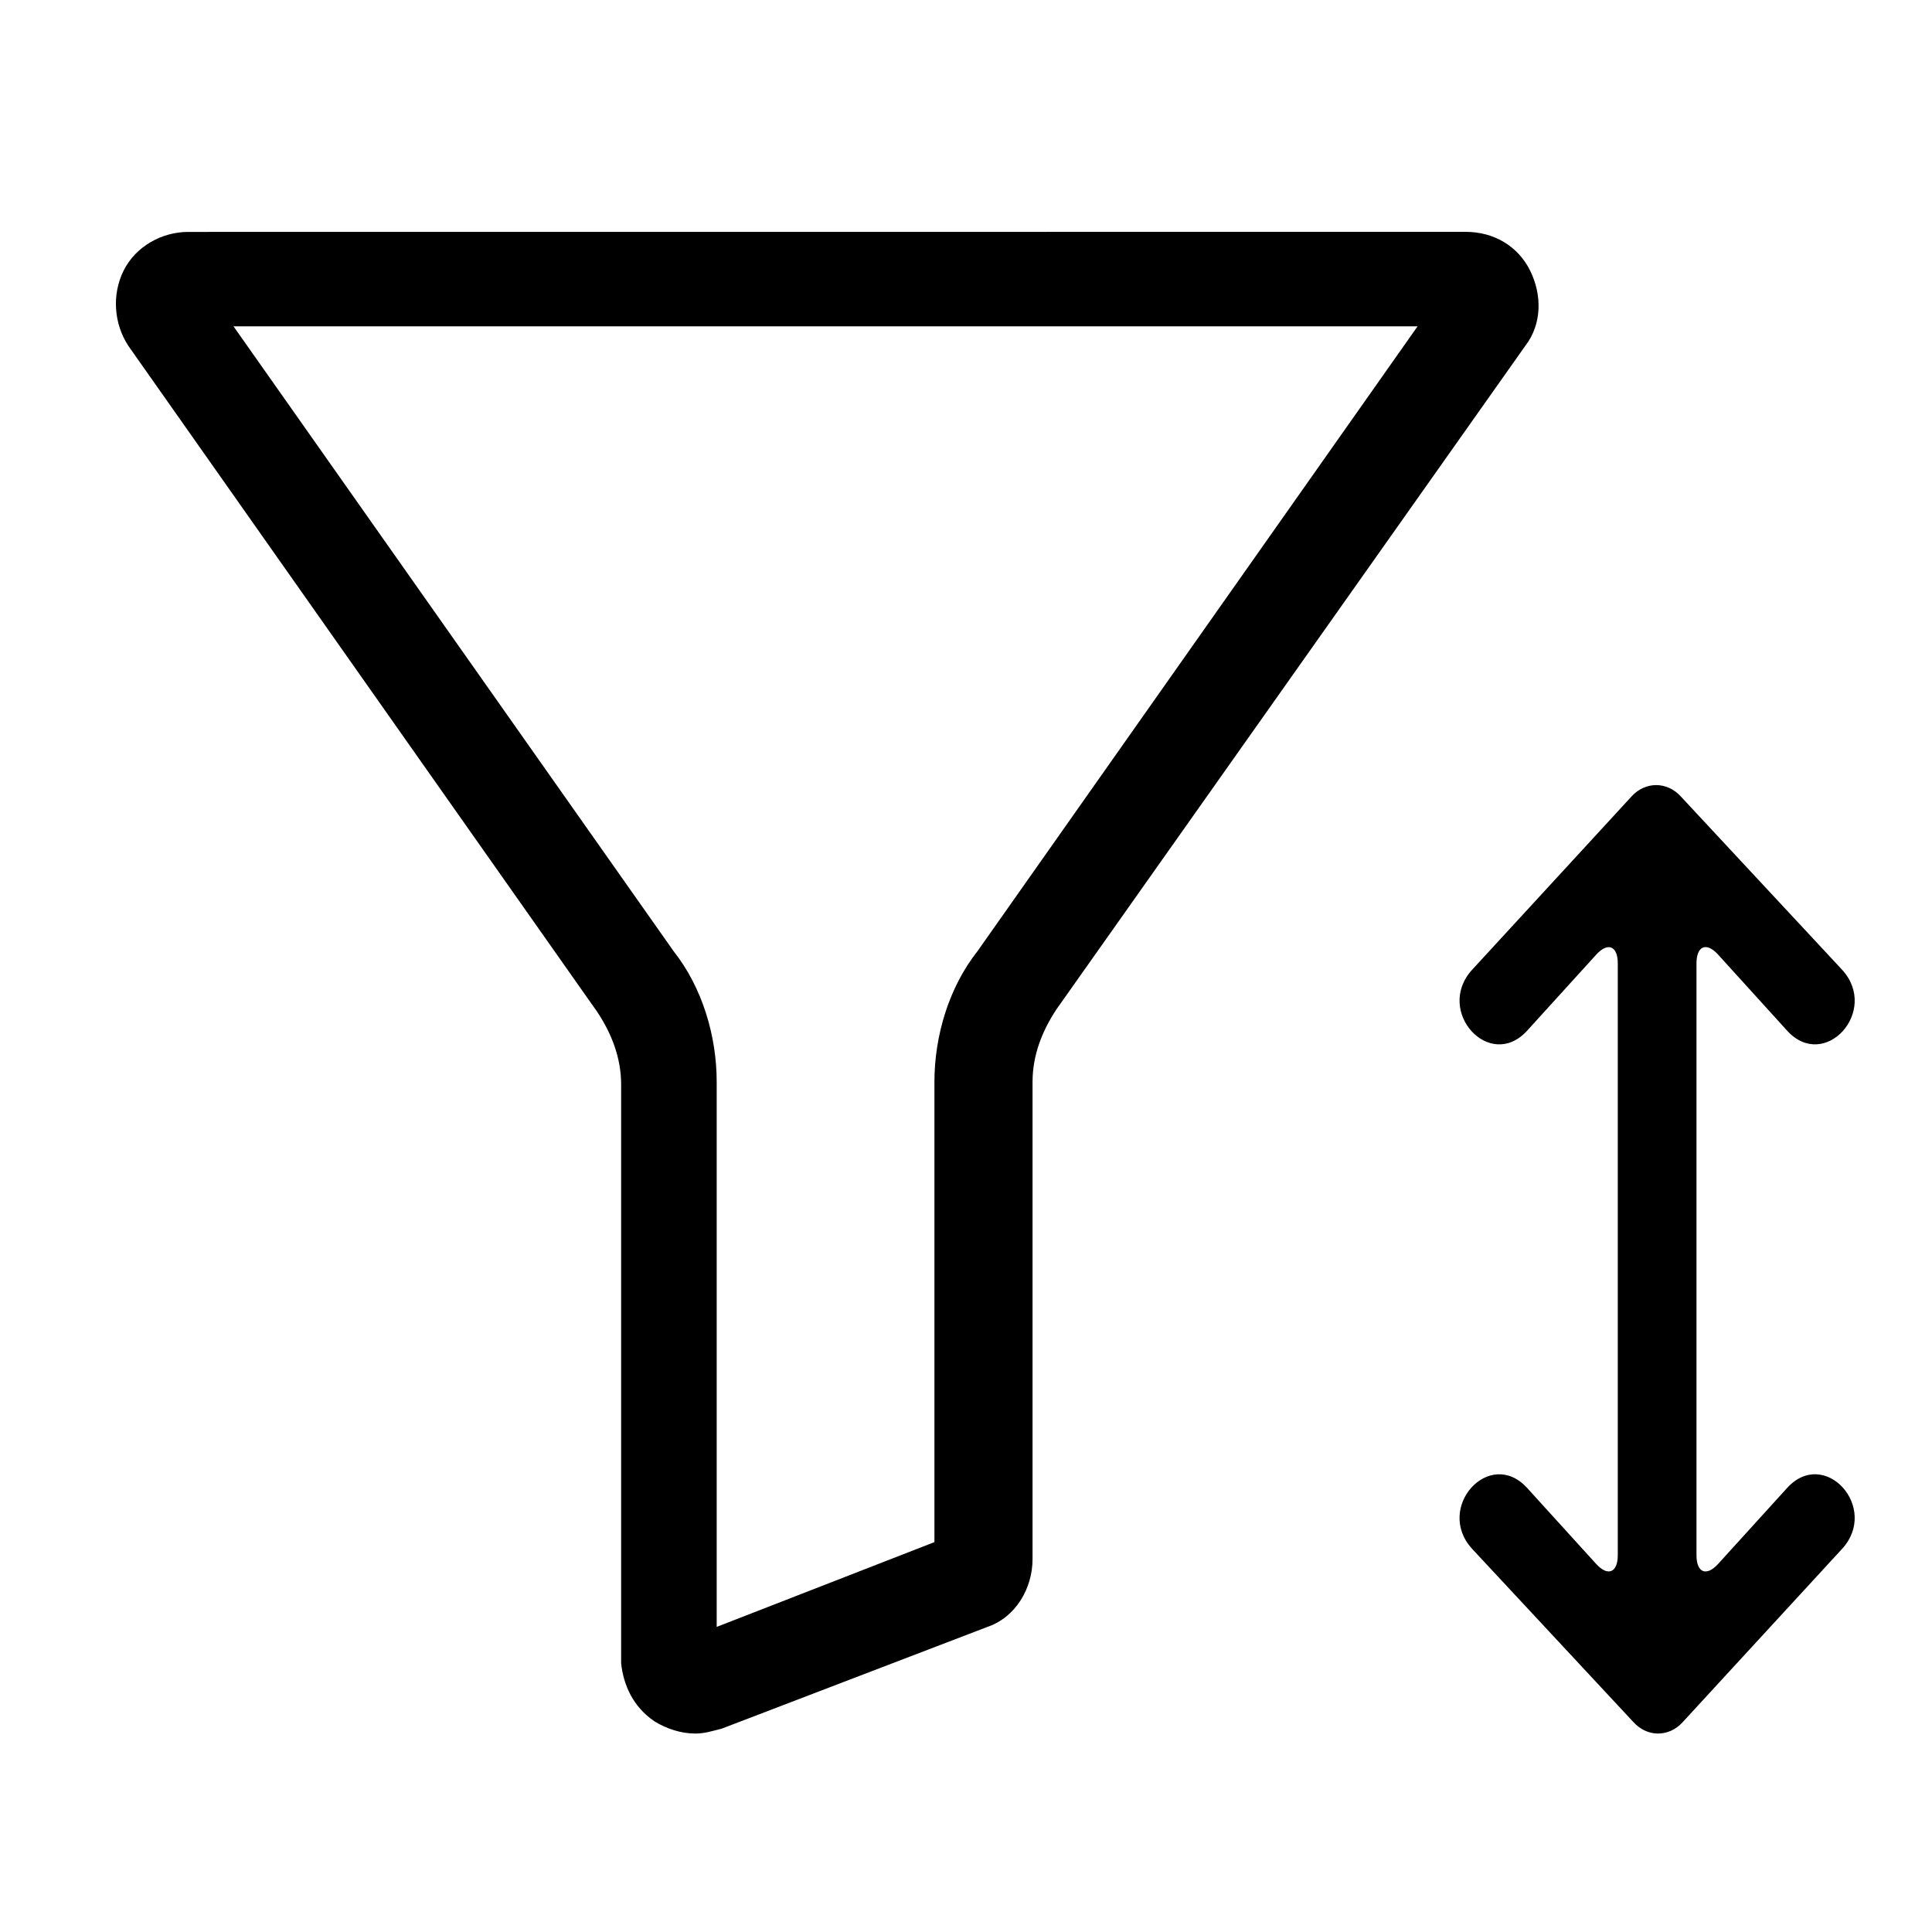 <svg xmlns="http://www.w3.org/2000/svg" width="50" height="50" viewBox="0 0 50 50">
  <path d="M16.94,44.55 C17.25,44.739 17.622,44.864 17.992,44.864 C18.239,44.864 18.425,44.8 18.674,44.739 L25.547,42.107 C26.289,41.857 26.722,41.103 26.722,40.351 L26.722,28.001 C26.722,27.311 26.969,26.684 27.341,26.121 L39.476,8.948 C39.909,8.385 39.909,7.631 39.6,7.004 C39.29,6.377 38.671,6 37.929,6 L4.869,6.002 C4.187,6.002 3.507,6.38 3.198,7.006 C2.888,7.633 2.951,8.385 3.321,8.95 L15.456,26.187 C15.829,26.75 16.075,27.377 16.075,28.068 L16.075,43.047 C16.136,43.61 16.382,44.173 16.941,44.55 L16.94,44.55 Z M6.043,8.445 L36.687,8.445 L25.297,24.617 C24.555,25.558 24.183,26.811 24.183,28.001 L24.183,39.91 L18.548,42.104 L18.548,28.001 C18.548,26.811 18.176,25.558 17.433,24.617 L6.043,8.445 Z M41.868,29.253 L41.868,24.933 C41.868,24.483 41.613,24.371 41.307,24.709 L39.523,26.673 C38.555,27.738 37.128,26.169 38.095,25.101 L42.224,20.612 C42.581,20.22 43.142,20.22 43.499,20.612 L47.677,25.101 C48.645,26.167 47.219,27.738 46.25,26.673 L44.466,24.707 C44.16,24.369 43.905,24.483 43.905,24.93 L43.905,40.249 C43.905,40.699 44.159,40.81 44.466,40.473 L46.25,38.509 C47.217,37.444 48.645,39.013 47.677,40.08 L43.548,44.569 C43.192,44.962 42.631,44.962 42.274,44.569 L38.095,40.08 C37.128,39.015 38.553,37.444 39.523,38.509 L41.307,40.473 C41.613,40.81 41.868,40.696 41.868,40.249 L41.868,29.253 Z"/>
</svg>
